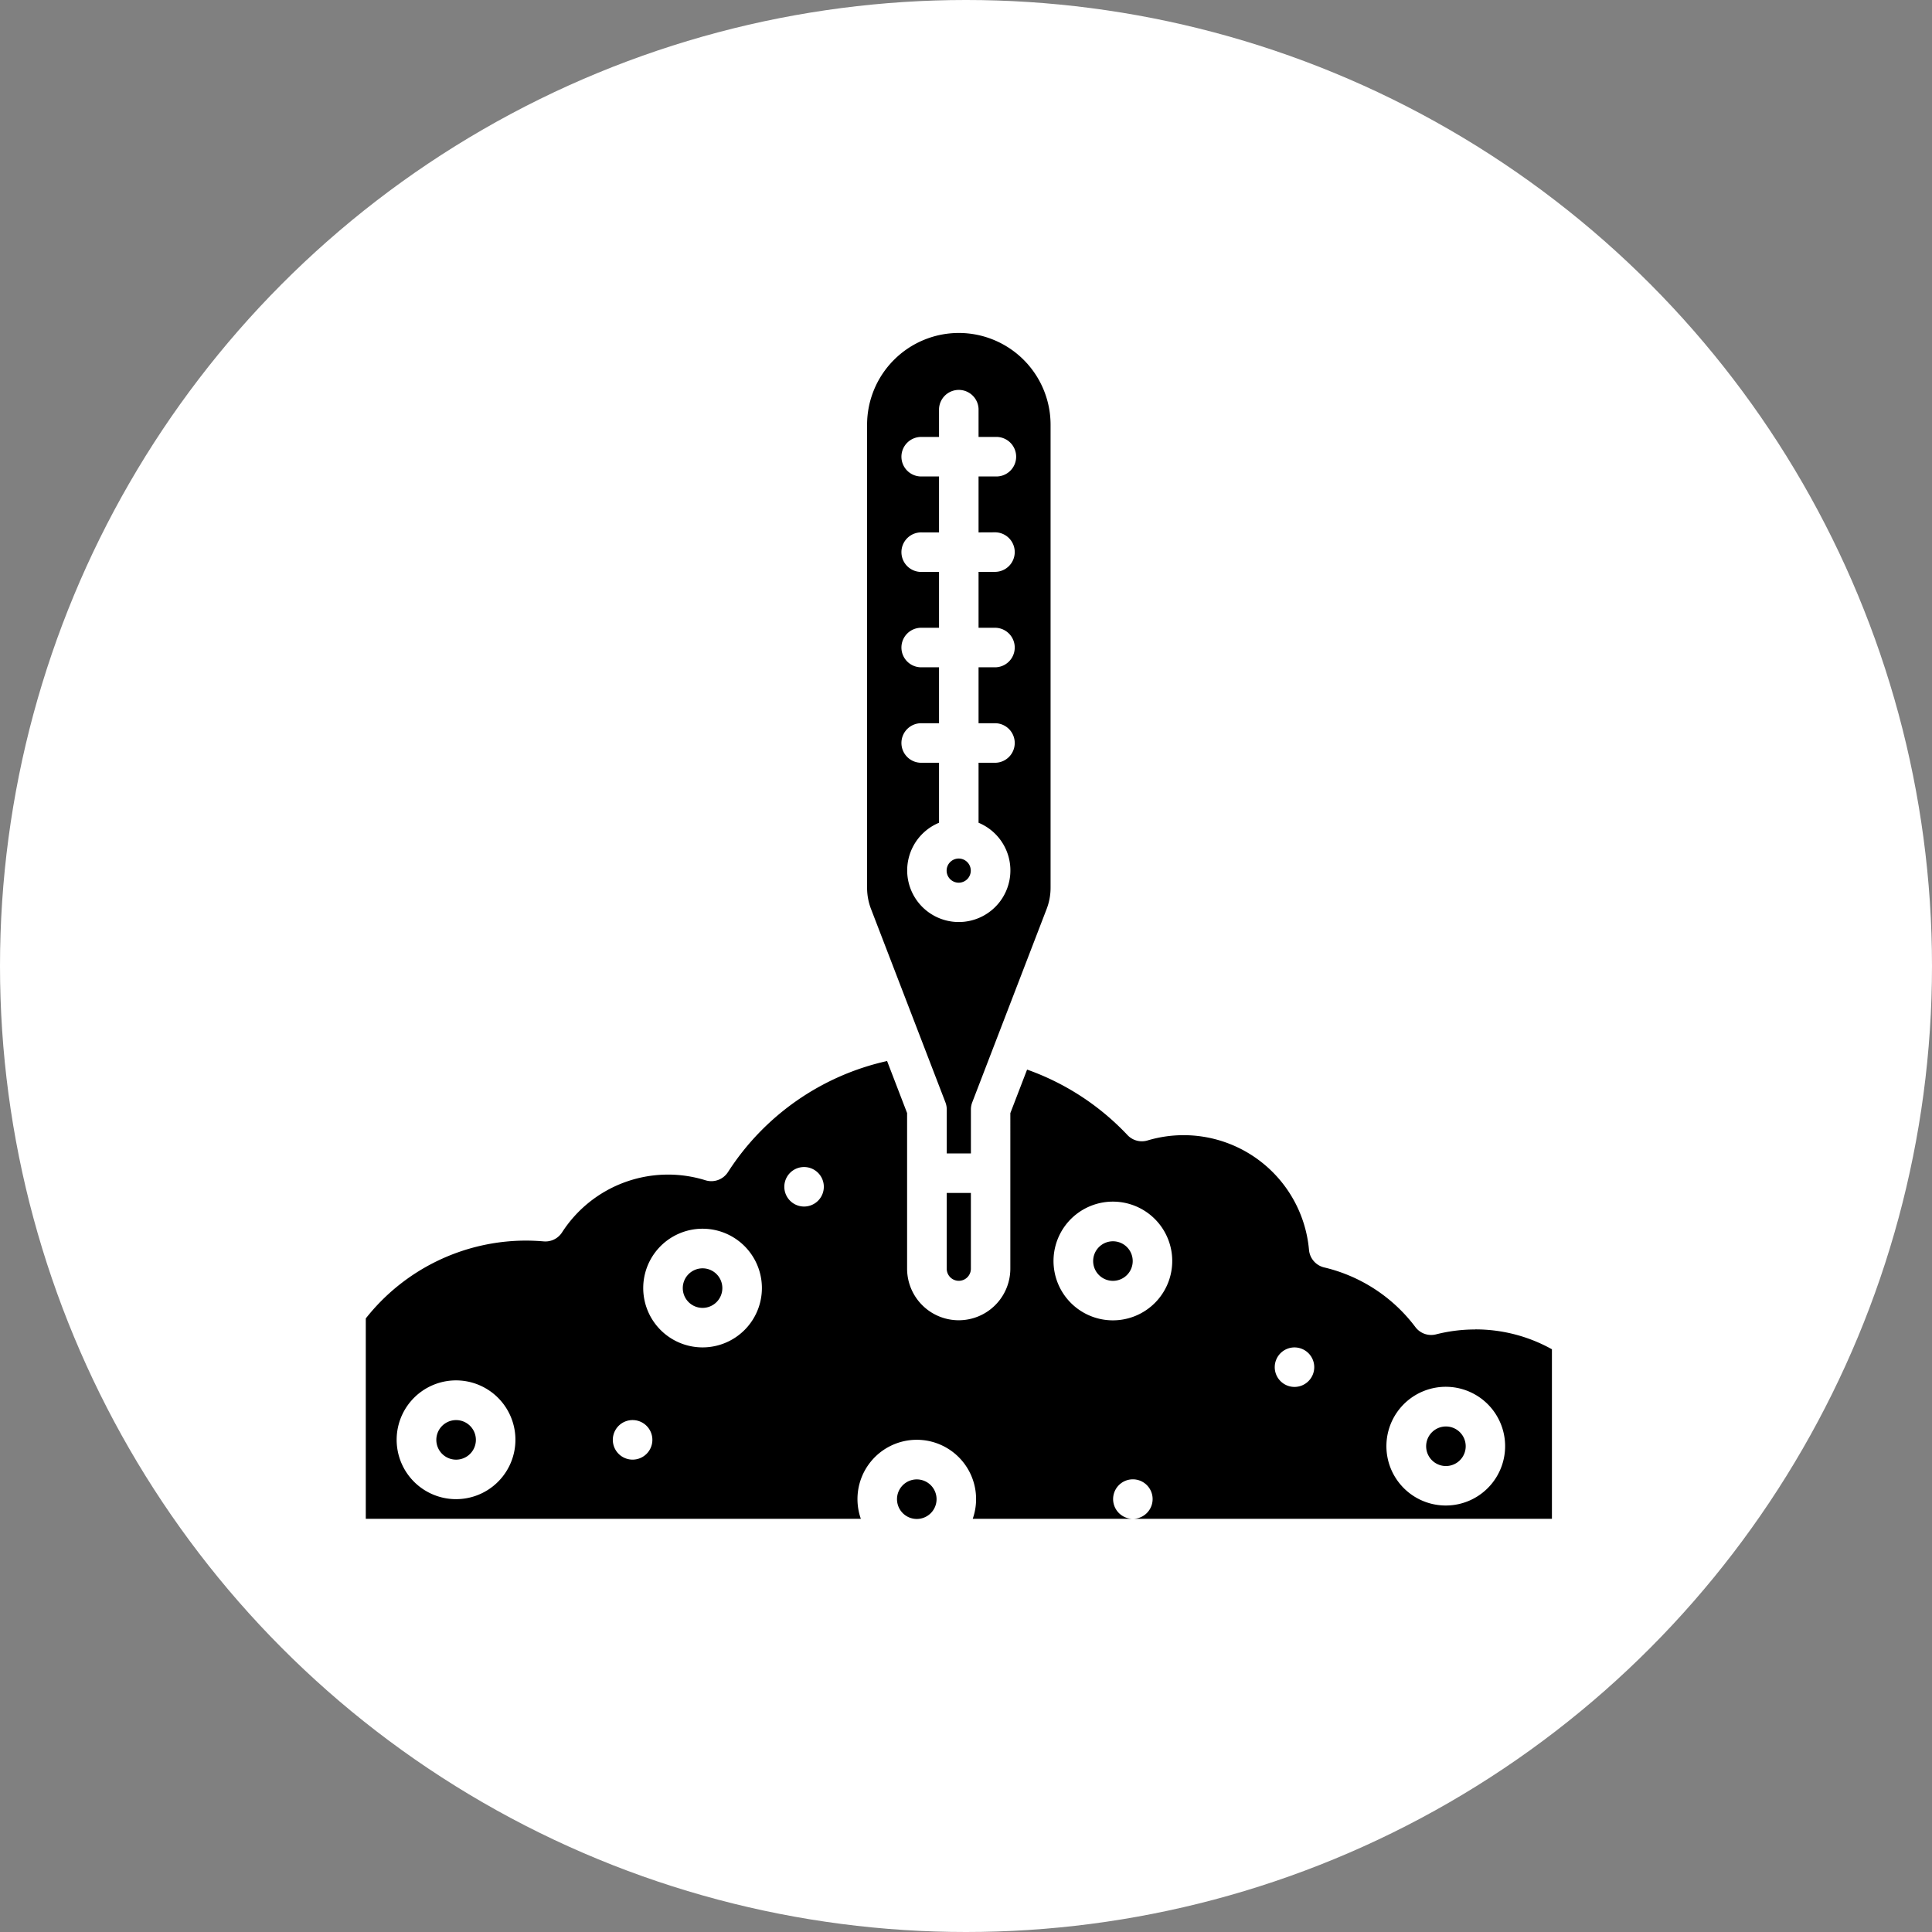 <svg xmlns="http://www.w3.org/2000/svg" width="76" height="76" viewBox="0 0 76 76"><rect x="0" y="0" width="76" height="76" fill="#808080" stroke="none"/><g id="Group_25763" data-name="Group 25763" transform="translate(-284 -676)"><circle id="Ellipse_947" data-name="Ellipse 947" cx="38" cy="38" r="38" transform="translate(284 676)" fill="#fff"></circle><g id="noun-soil-moisture-meter-4546300" transform="translate(210.891 671.598)"><path id="Path_51495" data-name="Path 51495" d="M324.215,525.778a.778.778,0,1,1-.778-.778.778.778,0,0,1,.778.778" transform="translate(-214.264 -462.402)"></path><path id="Path_51496" data-name="Path 51496" d="M131.137,350.393a6.213,6.213,0,0,0-1.536.192.777.777,0,0,1-.815-.287,6.3,6.3,0,0,0-3.584-2.345.779.779,0,0,1-.6-.689,4.952,4.952,0,0,0-6.353-4.306.777.777,0,0,1-.788-.212,10.022,10.022,0,0,0-3.949-2.576l-.659,1.713V348h0a2.03,2.03,0,1,1-4.061,0v-6.12l-.787-2.047a10.028,10.028,0,0,0-6.26,4.37.778.778,0,0,1-.885.321,4.96,4.96,0,0,0-5.642,2.051.778.778,0,0,1-.721.353c-.239-.02-.477-.031-.708-.031h0a8.033,8.033,0,0,0-6.291,3.062v7.883h19.475a2.333,2.333,0,1,1,4.4,0h6.3a.777.777,0,1,1,.55-.228.777.777,0,0,1-.55.228h16.485v-6.67a6.169,6.169,0,0,0-3.015-.782Zm-40.085,6.675a2.336,2.336,0,1,1,1.648-.684,2.333,2.333,0,0,1-1.648.684Zm6.942-1.555a.778.778,0,1,1,.55-.228A.778.778,0,0,1,97.994,355.513Zm2.753-4.415a2.334,2.334,0,1,1,1.649-.683,2.333,2.333,0,0,1-1.649.683Zm3.992-5.541h0a.777.777,0,1,1,.55-.228.778.778,0,0,1-.55.228Zm12.151,4.477h0a2.335,2.335,0,1,1,1.648-.684,2.334,2.334,0,0,1-1.648.684Zm7.14,2.619h0a.777.777,0,1,1,.778-.778.777.777,0,0,1-.778.778Zm5.954,4.665h0a2.335,2.335,0,1,1,1.649-.684,2.333,2.333,0,0,1-1.649.684Z" transform="translate(0 -293.693)"></path><path id="Path_51497" data-name="Path 51497" d="M345.605,398.2v2.981h0a.475.475,0,0,1-.95,0V398.2Z" transform="translate(-234.304 -346.87)"></path><path id="Path_51498" data-name="Path 51498" d="M313.007,17.5a3.612,3.612,0,0,0-3.608,3.608V39.325a2.331,2.331,0,0,0,.156.837l2.926,7.605a.781.781,0,0,1,.052.279v1.729h.95V48.046a.781.781,0,0,1,.052-.279l2.926-7.605a2.331,2.331,0,0,0,.156-.837V21.108a3.612,3.612,0,0,0-3.608-3.608Zm1.45,7.842a.778.778,0,0,1,0,1.555h-.673v2.2h.673a.778.778,0,0,1,0,1.555h-.673v2.2h.673a.778.778,0,0,1,0,1.555h-.673v2.36a2.03,2.03,0,1,1-1.555,0v-2.36h-.673a.778.778,0,1,1,0-1.555h.673v-2.2h-.673a.778.778,0,1,1,0-1.555h.673V26.9h-.673a.778.778,0,1,1,0-1.555h.673v-2.2h-.673a.778.778,0,1,1,0-1.555h.673v-1.1a.778.778,0,0,1,1.555,0v1.1h.673a.778.778,0,1,1,0,1.555h-.673v2.2Z" transform="translate(-202.181)"></path><path id="Path_51499" data-name="Path 51499" d="M120.285,499.528a.778.778,0,1,1-.778-.778.778.778,0,0,1,.778.778" transform="translate(-28.456 -438.485)"></path><path id="Path_51500" data-name="Path 51500" d="M229.385,432.348a.778.778,0,1,1-.778-.778.777.777,0,0,1,.778.778" transform="translate(-127.861 -377.275)"></path><path id="Path_51501" data-name="Path 51501" d="M411.045,420.368a.778.778,0,1,1-.778-.778.777.777,0,0,1,.778.778" transform="translate(-293.378 -366.359)"></path><path id="Path_51502" data-name="Path 51502" d="M558.4,502.348a.778.778,0,1,1-.778-.778.777.777,0,0,1,.778.778" transform="translate(-427.634 -441.054)"></path><path id="Path_51503" data-name="Path 51503" d="M345.6,250.628a.475.475,0,1,1-.475-.475A.475.475,0,0,1,345.6,250.628Z" transform="translate(-234.303 -211.978)"></path></g></g></svg>